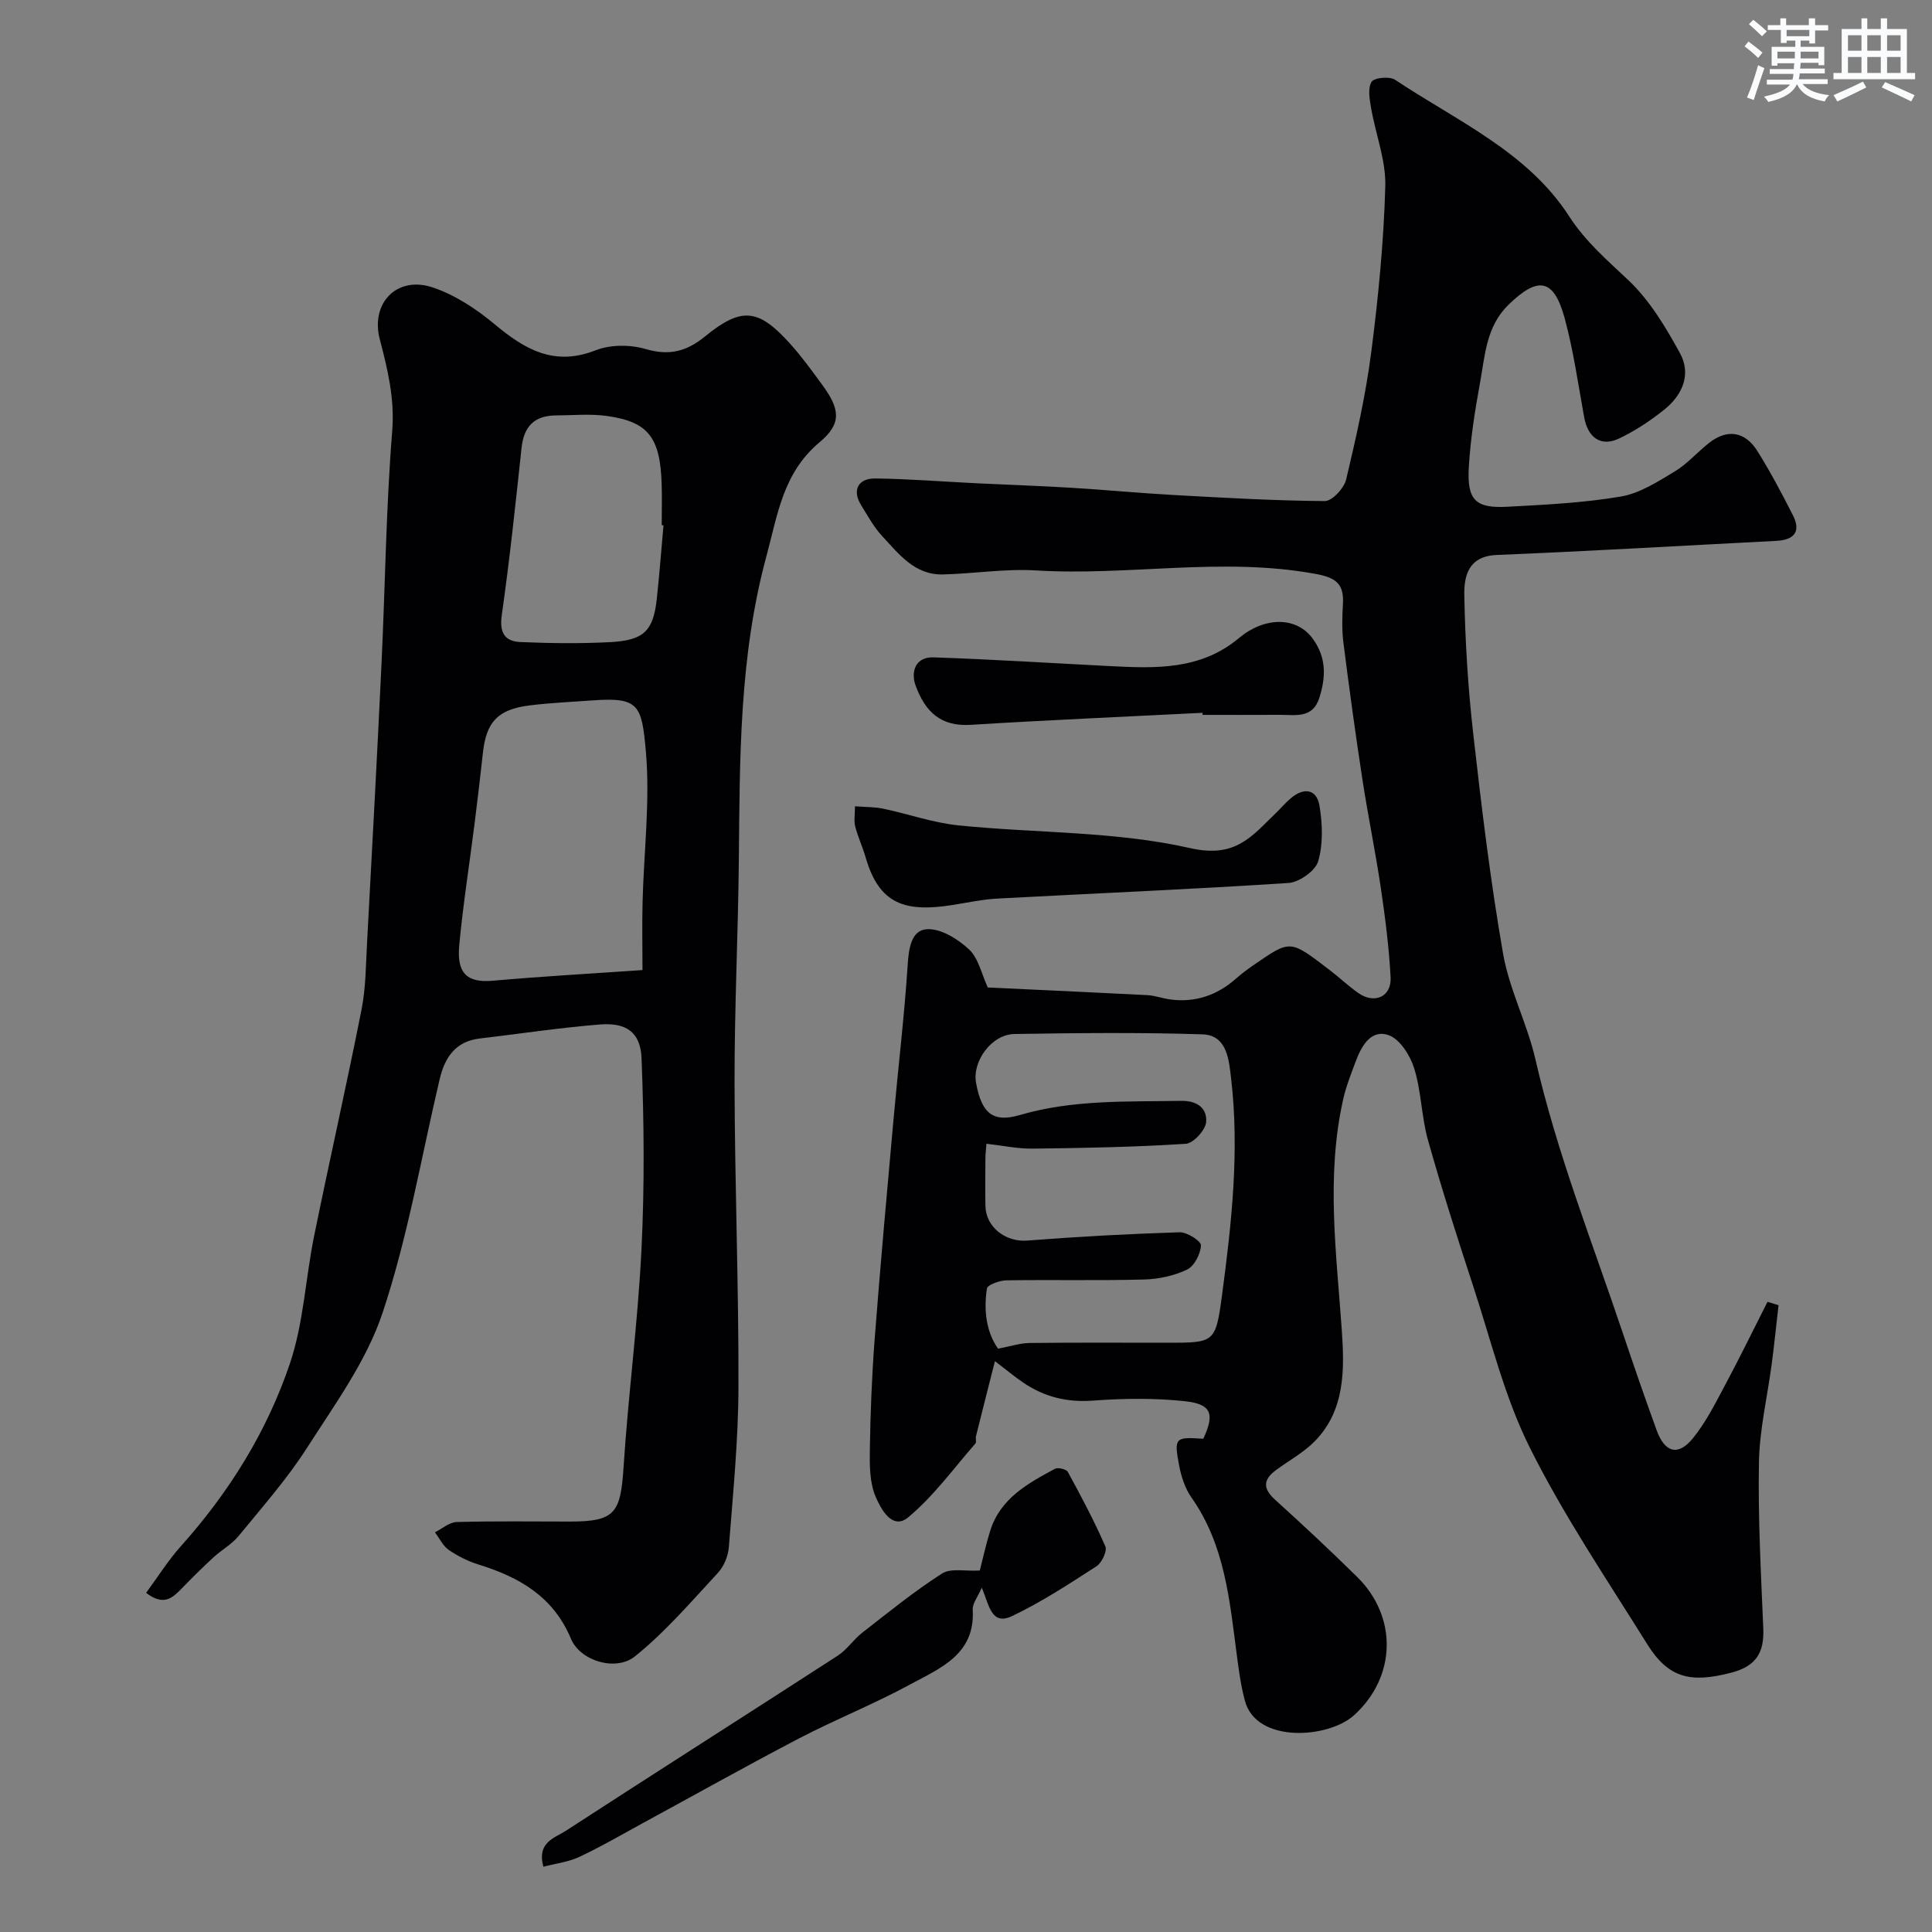<svg enable-background="new 0 0 400 400" viewBox="0 0 400 400" xmlns="http://www.w3.org/2000/svg"><rect x="0" y="0" width="400" height="400" fill="#808080" stroke="none"/><g fill="#010103"><path d="m204.51 204.45c11.15.52 22.08 1.01 33.01 1.58 1.61.08 3.19.69 4.8.9 5.19.68 9.68-.88 13.58-4.32 1.1-.97 2.27-1.86 3.48-2.69 7.93-5.44 7.56-5.47 16.08 1.05 1.95 1.5 3.75 3.21 5.76 4.62 3.35 2.36 6.9.78 6.69-3.24-.33-6.2-1.12-12.39-2.03-18.54-1.12-7.57-2.69-15.08-3.84-22.64-1.43-9.37-2.72-18.77-3.91-28.18-.33-2.63-.24-5.33-.09-7.99.24-4.14-1.48-5.41-5.67-6.18-19.3-3.56-38.62.46-57.9-.72-6.38-.39-12.84.68-19.26.83-5.81.14-9.08-4.19-12.53-7.9-1.76-1.89-3.04-4.25-4.41-6.47-1.87-3.03-.66-5.55 2.98-5.5 6.93.09 13.86.65 20.8.99 6.6.32 13.21.54 19.8.94 7.08.43 14.15 1.11 21.23 1.5 10.4.57 20.8 1.18 31.21 1.25 1.52.01 3.99-2.67 4.42-4.48 2.07-8.71 4.05-17.48 5.19-26.34 1.47-11.39 2.59-22.87 2.91-34.34.15-5.37-2-10.79-2.94-16.21-.31-1.81-.72-4.1.1-5.43.54-.87 3.74-1.18 4.87-.42 12.73 8.49 27.38 14.88 36 28.21 3.5 5.41 7.93 9.13 12.38 13.36 4.37 4.16 7.66 9.66 10.6 15.03 2.39 4.36.52 8.67-3.23 11.67-2.91 2.33-6.09 4.45-9.45 6.03-3.71 1.74-6.39-.24-7.15-4.4-1.25-6.87-2.22-13.83-4.05-20.56-2.24-8.21-5.49-8.71-11.59-2.8-4.67 4.52-4.89 10.52-5.93 16.22-1.06 5.78-1.98 11.64-2.32 17.5-.39 6.76 1.4 8.49 7.94 8.14 7.87-.42 15.8-.8 23.55-2.12 3.91-.66 7.64-3.08 11.16-5.2 2.64-1.59 4.73-4.07 7.2-5.98 3.69-2.85 7.37-2.3 9.91 1.78 2.68 4.28 5.05 8.77 7.34 13.27 1.68 3.31.38 5.11-3.43 5.31-19.3.99-38.59 2.13-57.89 2.92-5.88.24-6.78 4.37-6.71 8.29.17 9.54.76 19.11 1.83 28.59 1.73 15.26 3.56 30.53 6.19 45.64 1.3 7.46 4.99 14.47 6.7 21.89 4.45 19.39 11.76 37.84 18.07 56.61 2.27 6.76 4.6 13.51 7.04 20.22 1.68 4.62 4.44 5.38 7.48 1.66 2.63-3.22 4.56-7.06 6.54-10.77 3.09-5.77 5.96-11.66 8.92-17.5.76.23 1.52.47 2.29.7-.47 4.05-.88 8.1-1.41 12.14-.9 6.81-2.53 13.59-2.65 20.41-.21 11.45.42 22.92.9 34.38.21 5.03-1.5 7.83-6.7 9.17-8.33 2.15-12.91 1.16-17.34-5.94-8.35-13.39-17.24-26.55-24.27-40.61-5.25-10.49-8.05-22.22-11.74-33.46-3.29-10.03-6.51-20.1-9.37-30.26-1.36-4.84-1.37-10.07-2.85-14.85-.83-2.68-2.98-6.1-5.32-6.9-3.67-1.26-5.63 2.3-6.82 5.51-.96 2.58-1.99 5.17-2.58 7.84-3.56 15.87-1.39 31.75-.28 47.68.56 8.05.77 16.67-5.69 23.15-2.32 2.33-5.35 3.95-8.01 5.94-2.57 1.92-2.66 3.76-.14 6.04 5.77 5.22 11.46 10.54 17.01 16 8.42 8.28 8.14 20.72-.64 28.66-5.31 4.8-20.16 5.87-22.57-2.95-.85-3.12-1.28-6.37-1.7-9.59-1.49-11.32-2.47-22.74-9.38-32.54-1.35-1.92-2.14-4.42-2.58-6.77-1.05-5.65-.79-5.79 5.03-5.4 2.38-5.11 1.74-7.18-3.78-7.77-6.28-.68-12.72-.6-19.04-.13-5.39.4-10.09-.76-14.45-3.72-1.76-1.19-3.39-2.56-5.87-4.45-1.39 5.49-2.68 10.53-3.93 15.57-.12.48.15 1.18-.1 1.47-4.55 5.2-8.67 10.93-13.92 15.29-3.34 2.78-5.7-1.84-6.74-4.24-1.25-2.89-1.26-6.46-1.21-9.73.12-7.6.41-15.21.99-22.8 1.17-15.25 2.55-30.48 3.92-45.71.95-10.61 2.23-21.2 2.92-31.83.22-3.46.74-7.27 4.01-7.45 2.89-.16 6.44 2.06 8.76 4.24 1.94 1.89 2.58 5.17 3.82 7.83zm2.13 74.78c2.6-.49 4.57-1.16 6.55-1.18 9.49-.11 18.98-.05 28.48-.05 9.73 0 10.01.04 11.32-9.73 2-14.97 3.67-30.03 1.88-45.14-.43-3.61-.79-8.81-5.89-8.98-12.98-.42-25.98-.28-38.96-.07-4.72.08-8.75 5.64-7.94 10.11 1.15 6.32 3.49 8.3 9.09 6.66 10.96-3.21 22.15-2.73 33.35-2.93 3.44-.06 5.42 1.6 5.2 4.38-.13 1.67-2.64 4.41-4.21 4.51-10.55.68-21.13.88-31.71 1-3.15.04-6.31-.65-9.57-1.01-.12 1.57-.21 2.22-.21 2.88-.02 3.33-.06 6.66 0 9.99.09 4.46 4.26 7.52 8.63 7.18 10.5-.82 21.04-1.39 31.57-1.72 1.54-.05 4.46 1.81 4.42 2.71-.07 1.76-1.36 4.29-2.86 5.01-2.69 1.29-5.9 1.98-8.91 2.06-9.49.25-18.98.02-28.47.17-1.43.02-3.95.92-4.07 1.7-.69 4.53-.14 8.99 2.31 12.45z"/><path d="m30.25 329.78c2.43-3.29 4.55-6.7 7.19-9.65 10.01-11.17 17.85-23.78 22.6-37.88 2.83-8.4 3.21-17.6 5-26.37 3.18-15.63 6.71-31.19 9.81-46.84.89-4.49.89-9.18 1.14-13.78 1.04-19.3 2.09-38.6 3-57.9.76-16.03.93-32.1 2.21-48.09.54-6.75-.94-12.79-2.57-19.02-1.96-7.49 3.55-13.26 11.02-10.72 4.61 1.56 9 4.46 12.77 7.61 6.26 5.23 12.35 8.76 20.91 5.38 3.05-1.2 7.14-1.19 10.33-.26 4.91 1.44 8.48.52 12.34-2.63 7.55-6.16 11.04-5.74 17.6 1.55 2.4 2.67 4.52 5.6 6.64 8.5 3.67 5.01 4.09 7.99-.53 11.86-7.61 6.38-8.67 14.87-11.05 23.69-5.61 20.73-5.49 41.7-5.69 62.77-.15 15.43-.92 30.87-.89 46.3.05 20.99.87 41.97.81 62.95-.03 11.02-1.14 22.05-1.99 33.06-.14 1.85-1.02 3.99-2.26 5.33-5.53 5.96-10.88 12.23-17.18 17.29-3.99 3.2-11.33.93-13.23-3.6-3.68-8.8-10.71-12.79-19.15-15.41-2.16-.67-4.29-1.73-6.15-3.01-1.22-.84-1.94-2.42-2.88-3.66 1.49-.74 2.97-2.09 4.48-2.13 7.83-.22 15.66-.1 23.49-.1 9.23 0 10.46-1.69 11.07-11.1.97-15.09 2.98-30.12 3.72-45.22.65-13.15.53-26.38.02-39.54-.21-5.48-3.18-7.49-8.66-7.05-8.31.67-16.57 1.92-24.85 2.9-5.02.59-7.23 3.93-8.29 8.41-3.81 16.15-6.59 32.65-11.8 48.33-3.32 9.99-9.9 19-15.68 28.03-4.13 6.45-9.27 12.27-14.14 18.22-1.43 1.74-3.55 2.9-5.23 4.45-2.26 2.08-4.44 4.24-6.57 6.44-1.87 1.9-3.68 3.72-7.36.89zm102.77-128.94c0-4.87-.1-9.49.02-14.11.26-10.43 1.59-20.94.67-31.25-.84-9.43-1.41-11.16-10.88-10.48-4.43.32-8.88.51-13.28 1.06-6.47.82-8.86 3.42-9.56 9.73-.54 4.87-1.1 9.75-1.72 14.61-1.06 8.44-2.4 16.85-3.19 25.31-.55 5.86 1.67 7.81 6.96 7.34 10.14-.91 20.31-1.46 30.98-2.21zm4.35-92.08c-.12-.01-.24-.02-.37-.03 0-2.83.08-5.66-.01-8.49-.3-9.69-2.77-12.93-11.36-14.12-3.43-.48-6.98-.13-10.47-.11-4.53.02-6.7 2.26-7.18 6.73-1.24 11.54-2.45 23.09-4.09 34.58-.52 3.63.57 5.47 3.86 5.61 6.16.26 12.36.34 18.51.02 7.06-.36 8.99-2.31 9.72-8.95.55-5.08.93-10.16 1.39-15.24z"/><path d="m203.26 328.71c-.84 1.95-1.94 3.28-1.87 4.55.55 9.3-6.77 12.12-12.96 15.49-7.45 4.05-15.38 7.2-22.9 11.12-10.96 5.72-21.75 11.78-32.61 17.68-4.3 2.34-8.53 4.82-12.95 6.89-2.25 1.06-4.86 1.36-7.47 2.05-1.4-5.11 2.41-5.98 4.66-7.45 18.71-12.16 37.55-24.12 56.28-36.25 1.92-1.24 3.26-3.34 5.08-4.76 5.41-4.21 10.75-8.56 16.5-12.24 1.84-1.18 4.89-.45 7.84-.63.61-2.35 1.25-5.37 2.17-8.29 2.11-6.66 7.78-9.75 13.38-12.77.63-.34 2.36.08 2.67.64 2.76 5.05 5.47 10.15 7.77 15.42.42.97-.73 3.4-1.82 4.11-5.69 3.67-11.39 7.42-17.49 10.32-4.38 2.09-4.75-2.42-6.28-5.88z"/><path d="m177.01 166.93c2.33.18 4.13.13 5.86.5 5.22 1.1 10.35 2.93 15.61 3.46 16.01 1.63 32.42 1.18 47.96 4.71 9.42 2.14 12.75-2.5 17.65-7.2 1.08-1.04 2.05-2.2 3.19-3.16 2.7-2.27 5.34-1.88 5.91 1.6.62 3.75.77 7.9-.27 11.47-.58 1.99-3.92 4.35-6.15 4.5-20.08 1.32-40.19 2.15-60.28 3.23-3.08.17-6.14.83-9.2 1.32-9.94 1.58-15.25-.16-18.04-9.76-.63-2.18-1.6-4.26-2.18-6.45-.3-1.08-.06-2.3-.06-4.22z"/><path d="m248.98 147.58c-16.01.81-32.04 1.5-48.04 2.49-6.13.38-9.37-2.65-11.38-8.15-1.04-2.85 0-5.94 3.68-5.82 12.2.41 24.39 1.19 36.58 1.81 9.43.48 18.74.86 26.72-5.83 5.19-4.35 11.87-4.56 15.3.22 2.79 3.88 2.67 7.84 1.34 12.11-1.39 4.44-4.97 3.57-8.2 3.59-5.33.03-10.66.01-15.99.01 0-.15-.01-.29-.01-.43z"/></g><path d="m361.2 9.6.8-1c.9.7 1.9 1.4 2.9 2.3l-.9 1.1c-1-1-2-1.8-2.8-2.4zm.5 10.6c.9-2.1 1.6-4.3 2.3-6.7.4.2.8.4 1.3.6-.7 2.1-1.5 4.3-2.2 6.6zm.4-15.2.9-.9c1 .8 2 1.6 2.8 2.4l-1 1c-.9-.9-1.8-1.7-2.7-2.5zm12.5-1.2h1.2v1.4h2.7v1.1h-2.7v2.7h-1.2v-.6h-1.8v1.3h4.9v3.8h-1.2v-.5h-3.7c0 .4-.1.9-.1 1.2h5.1v1h-5.2c0 .5-.1.9-.2 1.2h6v1h-5.2c1.1 1.3 2.9 2 5.5 2.3-.4.4-.7.8-.9 1.3-2.9-.5-4.8-1.6-5.7-3.5h-.1c-.8 1.7-2.7 2.9-5.9 3.6-.2-.4-.6-.8-.9-1.1 2.8-.6 4.6-1.4 5.4-2.5h-4.8v-1h5.3c.1-.3.2-.7.2-1.2h-4.9v-1h5c0-.4 0-.8.1-1.2h-3.5v.5h-1.2v-3.9h4.9v-1.3h-1.8v.5h-1.2v-2.7h-2.7v-1h2.6v-1.4h1.2v1.4h4.7v-1.4zm-6.6 8.3h3.6c0-.4 0-.9 0-1.4h-3.6zm1.9-4.6h4.7v-1.3h-4.7zm6.6 3.2h-3.7v1.4h3.7z" fill="#fafbfc"/><path d="m385.3 3.8h1.3v2.2h2.8v-2.2h1.3v2.2h4.1v9.1h1.7v1.3h-16.9v-1.3h1.7v-9.1h4.1v-2.2zm.4 13.1.7 1.2c-1.8.9-3.8 1.9-6 2.9-.2-.4-.5-.8-.8-1.3 2.3-1 4.3-1.9 6.1-2.8zm-3.1-6.4h2.8v-3.2h-2.8zm0 4.6h2.8v-3.3h-2.8zm4-4.6h2.8v-3.2h-2.8zm0 4.6h2.8v-3.3h-2.8zm3.7 1.9c2.1.9 4.1 1.8 6.1 2.7l-.7 1.3c-2.2-1.1-4.2-2-6.1-2.9zm3.2-9.7h-2.8v3.2h2.8zm-2.8 7.8h2.8v-3.3h-2.8z" fill="#fafbfc"/></svg>